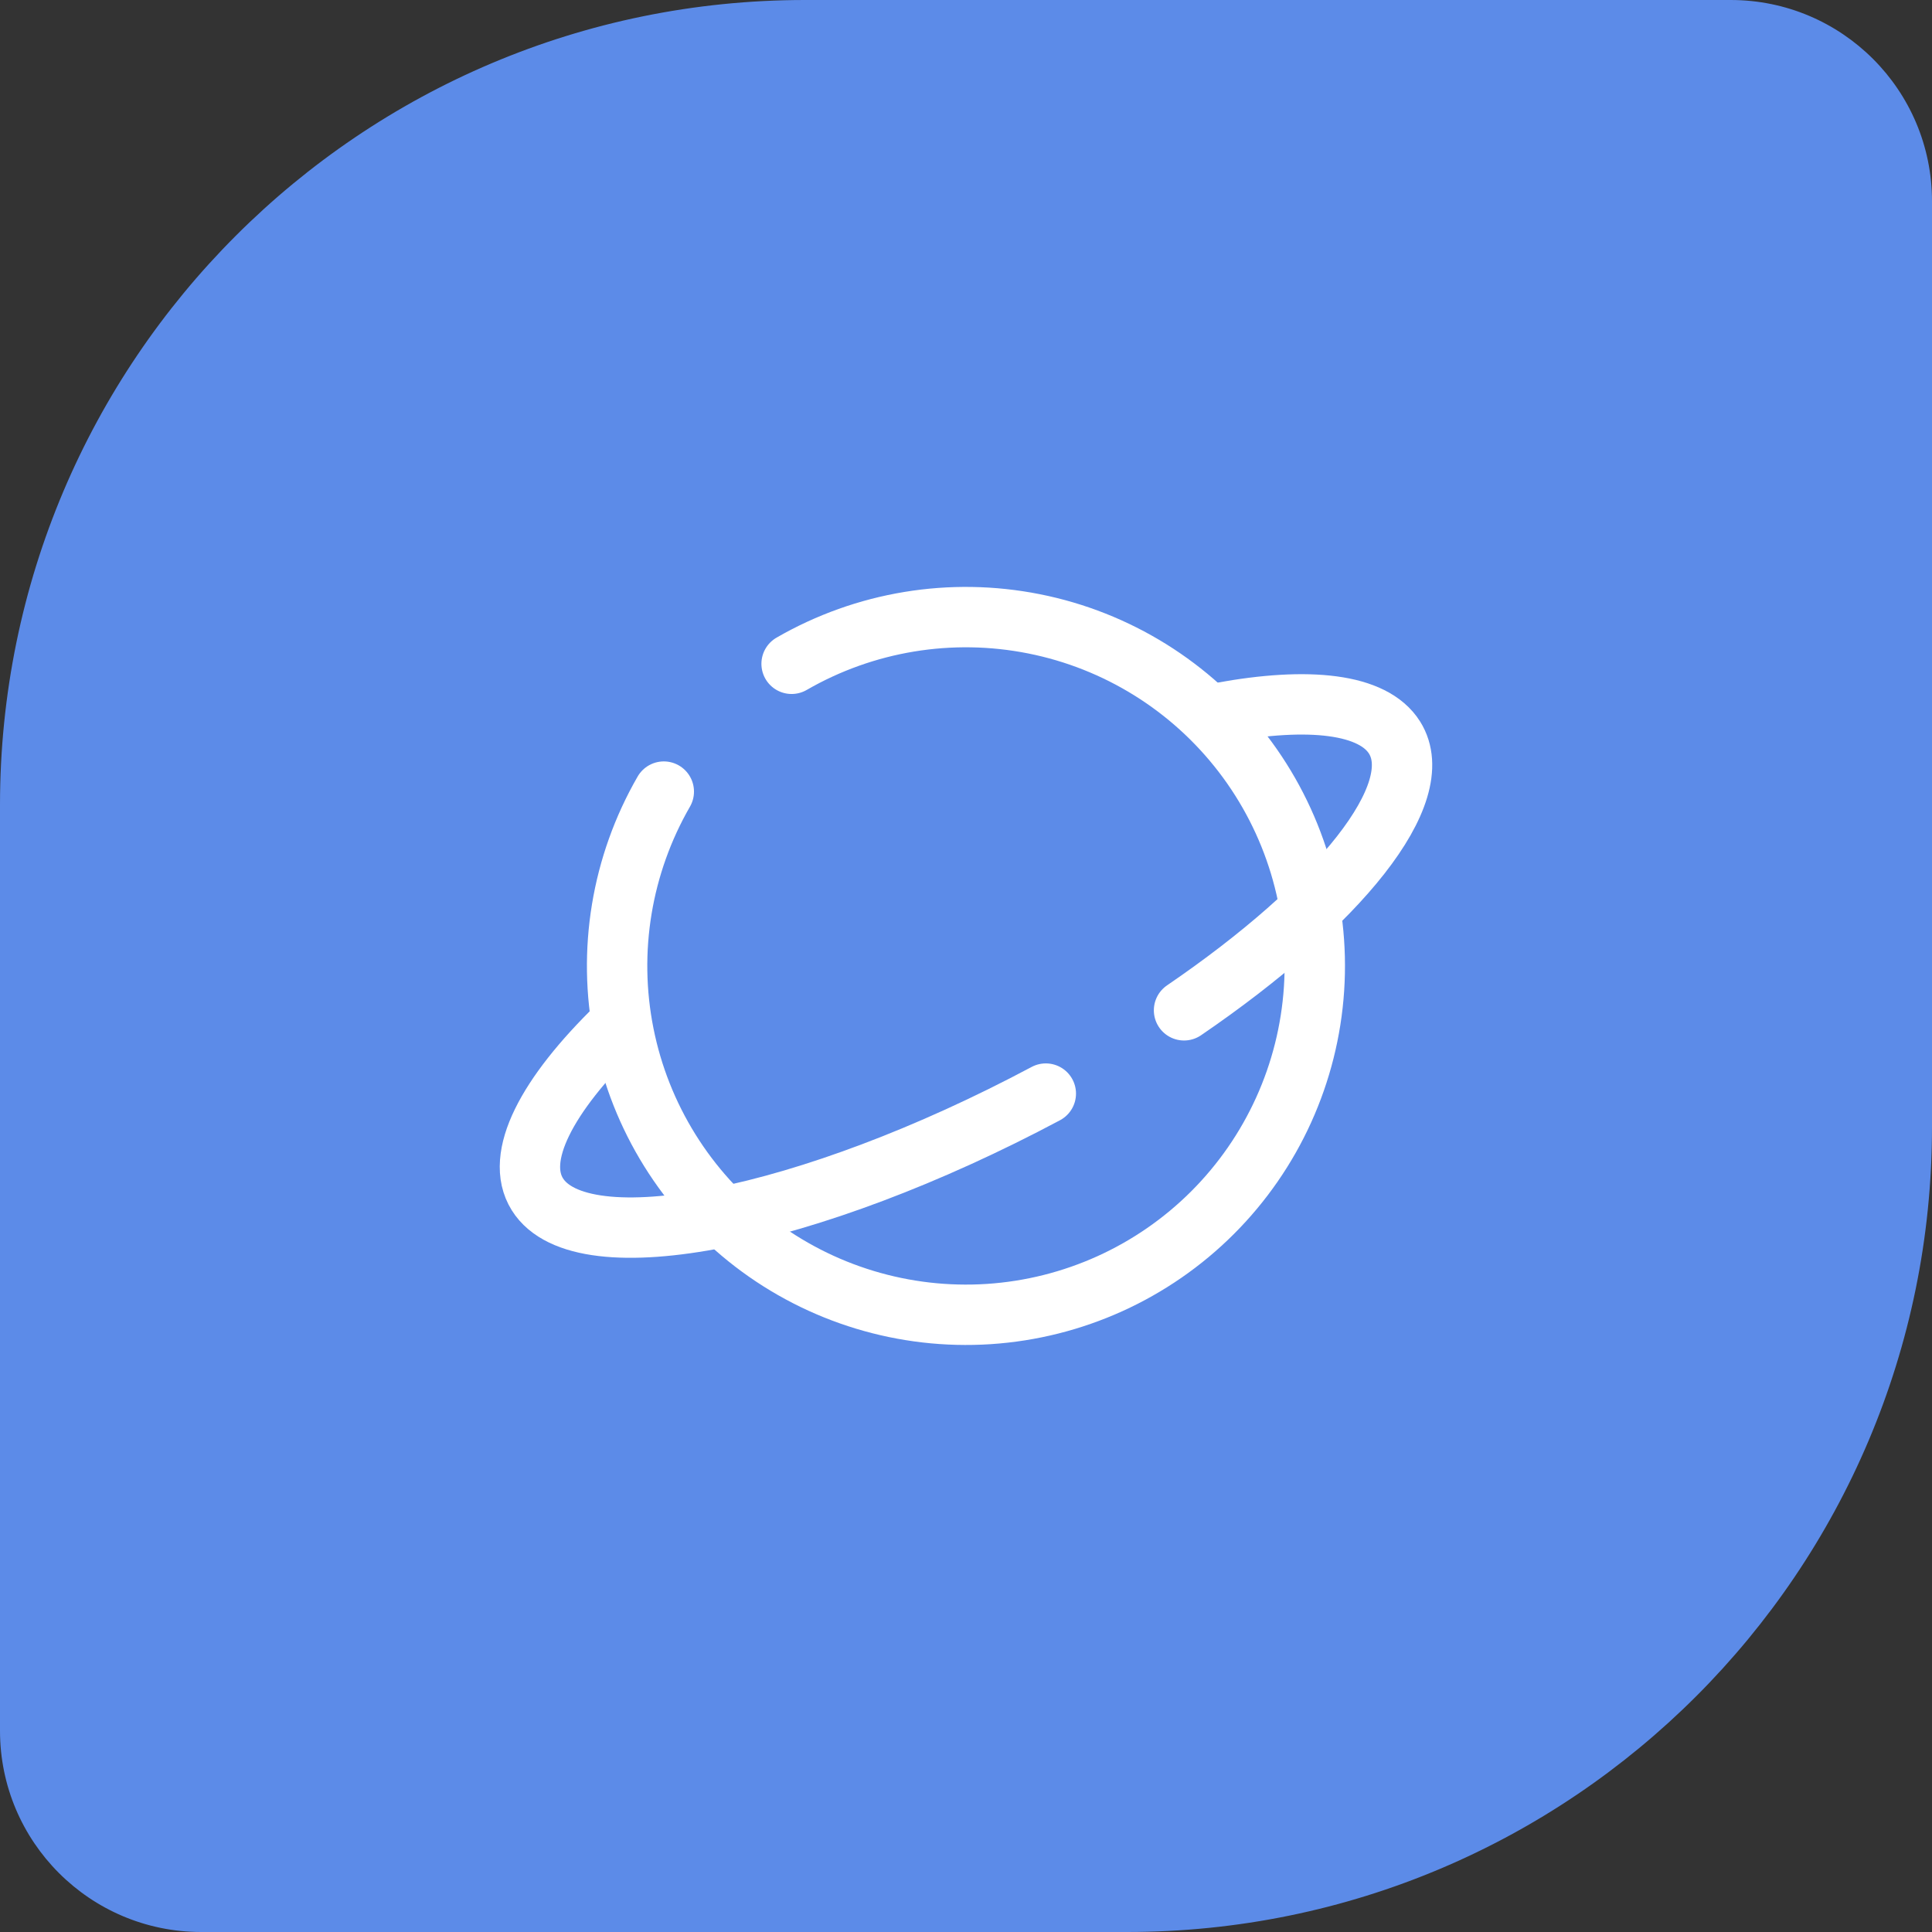 <svg width="48" height="48" viewBox="0 0 48 48" fill="none" xmlns="http://www.w3.org/2000/svg">
<rect x="0" y="0" width="48" height="48" fill="#333333" stroke="none"/>
<path d="M0 20C0 8.954 8.954 0 20 0H43C45.761 0 48 2.239 48 5V28C48 39.046 39.046 48 28 48H5C2.239 48 0 45.761 0 43V20Z" fill="#5C8BE8"/>
<path d="M19.667 16.492C21.488 15.441 23.629 15.088 25.691 15.499C27.753 15.909 29.595 17.055 30.875 18.723C32.155 20.392 32.785 22.468 32.647 24.566C32.509 26.664 31.614 28.64 30.127 30.127C28.64 31.614 26.664 32.509 24.566 32.647C22.468 32.784 20.392 32.155 18.723 30.875C17.055 29.595 15.909 27.753 15.499 25.691C15.088 23.628 15.442 21.488 16.492 19.667" stroke="white" stroke-width="1.5" stroke-linecap="round"/>
<path d="M25.983 27.17C20.102 30.304 14.447 31.424 13.351 29.672C12.774 28.749 13.579 27.213 15.333 25.506M30.336 17.706C32.515 17.305 34.117 17.478 34.648 18.326C35.513 19.708 33.283 22.462 29.417 25.101" stroke="white" stroke-width="1.5" stroke-linecap="round" stroke-linejoin="round"/>
</svg>
